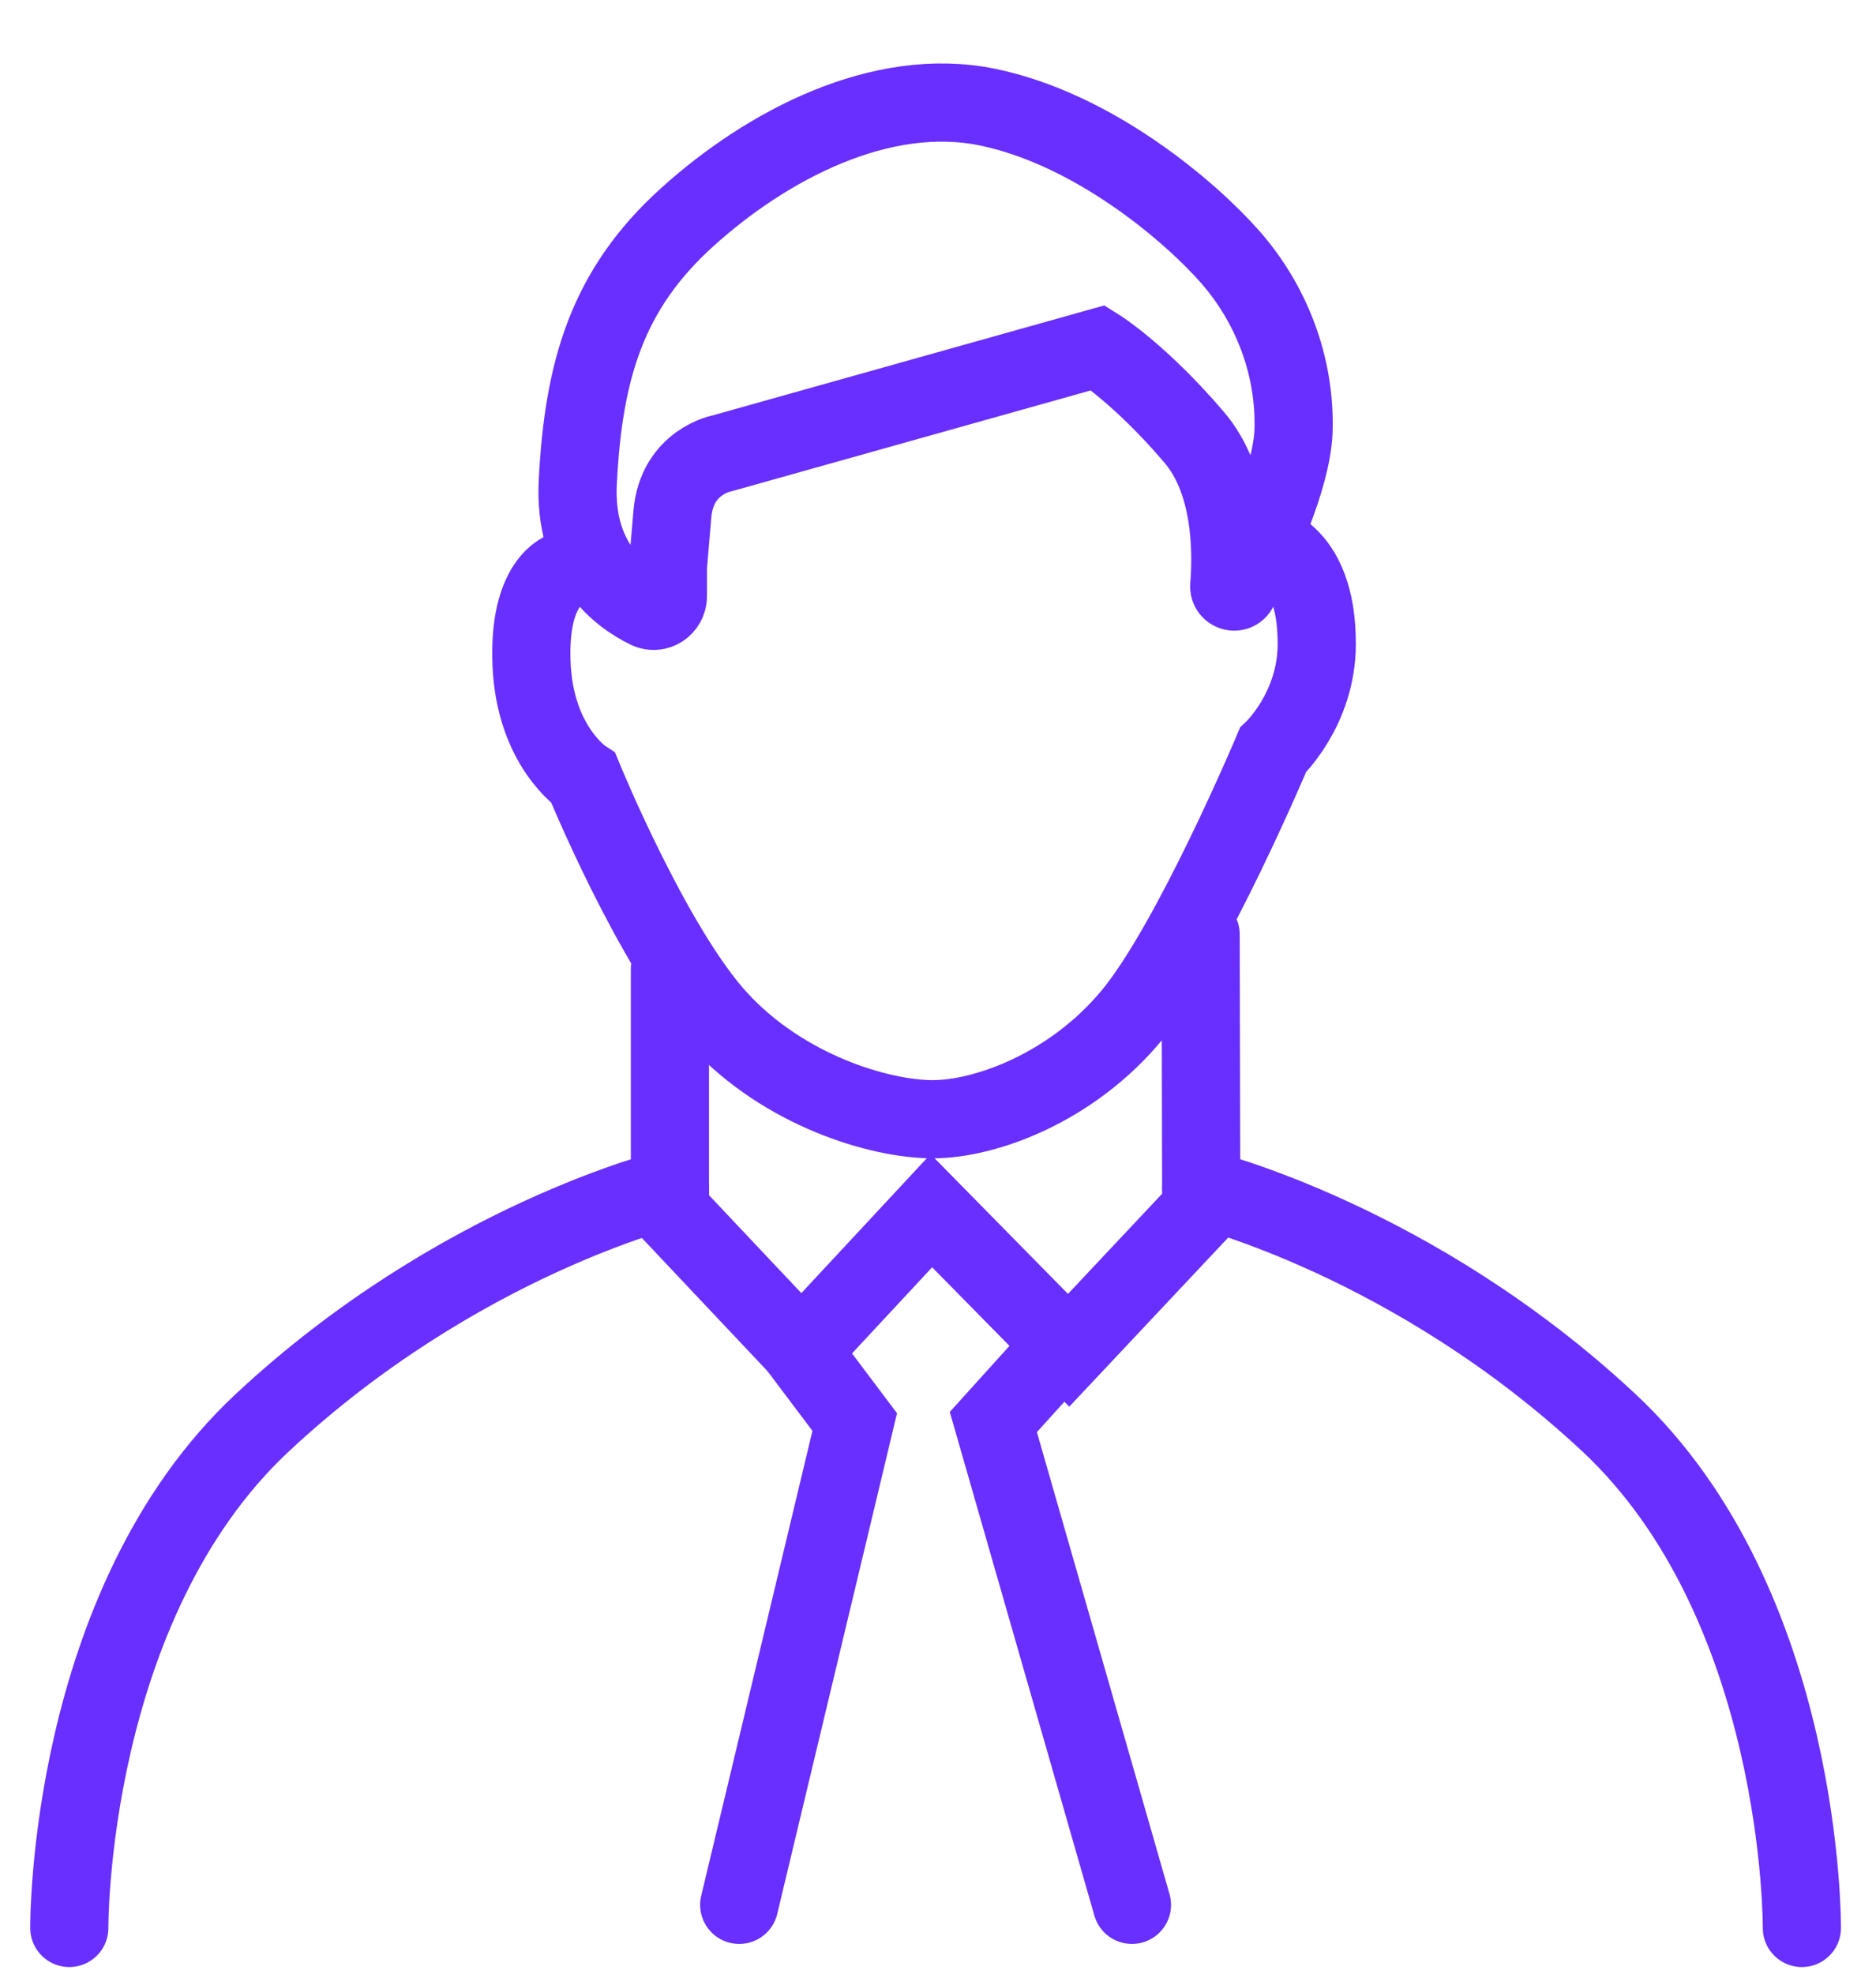 <svg width="96" height="101" viewBox="0 0 96 101" fill="none" xmlns="http://www.w3.org/2000/svg">
<g clip-path="url(#clip0)">
<path d="M63.376 30.132C63.245 30.374 62.884 30.263 62.904 29.991C63.055 28.099 63.025 24.606 61.099 22.361C58.352 19.14 56.197 17.791 56.197 17.791L36.975 23.187C36.975 23.187 34.639 23.599 34.408 26.297C34.178 28.995 34.178 28.995 34.178 28.995V30.504C34.178 31.048 33.616 31.42 33.135 31.179C31.711 30.484 29.365 28.733 29.566 24.686C29.856 18.909 31.079 14.802 35.17 11.108C39.261 7.413 45.097 4.364 50.531 5.481C55.966 6.598 60.909 10.816 62.965 13.161C65.02 15.506 66.303 18.677 66.193 22.069C66.093 24.515 64.348 28.24 63.376 30.132Z" stroke="#682FFF" stroke-width="4" stroke-miterlimit="10" stroke-linecap="round"/>
<path d="M28.902 29.184C28.902 29.184 27.028 29.703 27.2 33.953C27.372 38.204 29.854 39.82 29.854 39.82C29.854 39.82 33.399 48.481 36.762 52.142C40.125 55.804 45.027 57.261 47.732 57.261C50.446 57.261 54.873 55.635 57.942 51.913C61.011 48.191 65.143 38.373 65.143 38.373C65.143 38.373 67.372 36.298 67.382 32.966C67.402 27.967 64.414 27.707 64.414 27.707" stroke="#682FFF" stroke-width="4" stroke-miterlimit="10" stroke-linecap="round"/>
<path d="M34.282 49.586V61.943L41.017 69.082L47.66 61.943L54.684 69.082L61.471 61.863L61.44 47.804" stroke="#682FFF" stroke-width="4" stroke-miterlimit="10" stroke-linecap="round"/>
<path d="M37.828 97.454L43.739 72.753L40.975 69.082" stroke="#682FFF" stroke-width="4" stroke-miterlimit="10" stroke-linecap="round"/>
<path d="M57.925 97.454L50.832 72.753L54.149 69.082" stroke="#682FFF" stroke-width="4" stroke-miterlimit="10" stroke-linecap="round"/>
<path d="M34.282 60.807C34.282 60.807 23.444 63.438 13.434 72.776C3.424 82.115 3.546 98.636 3.546 98.636" stroke="#682FFF" stroke-width="4" stroke-miterlimit="10" stroke-linecap="round"/>
<path d="M61.471 60.807C61.471 60.807 72.309 63.438 82.319 72.776C92.329 82.115 92.207 98.636 92.207 98.636" stroke="#682FFF" stroke-width="4" stroke-miterlimit="10" stroke-linecap="round"/>
</g>
<defs>
<clipPath id="clip0">
<rect width="95.753" height="101" fill="white"/>
</clipPath>
</defs>
</svg>
